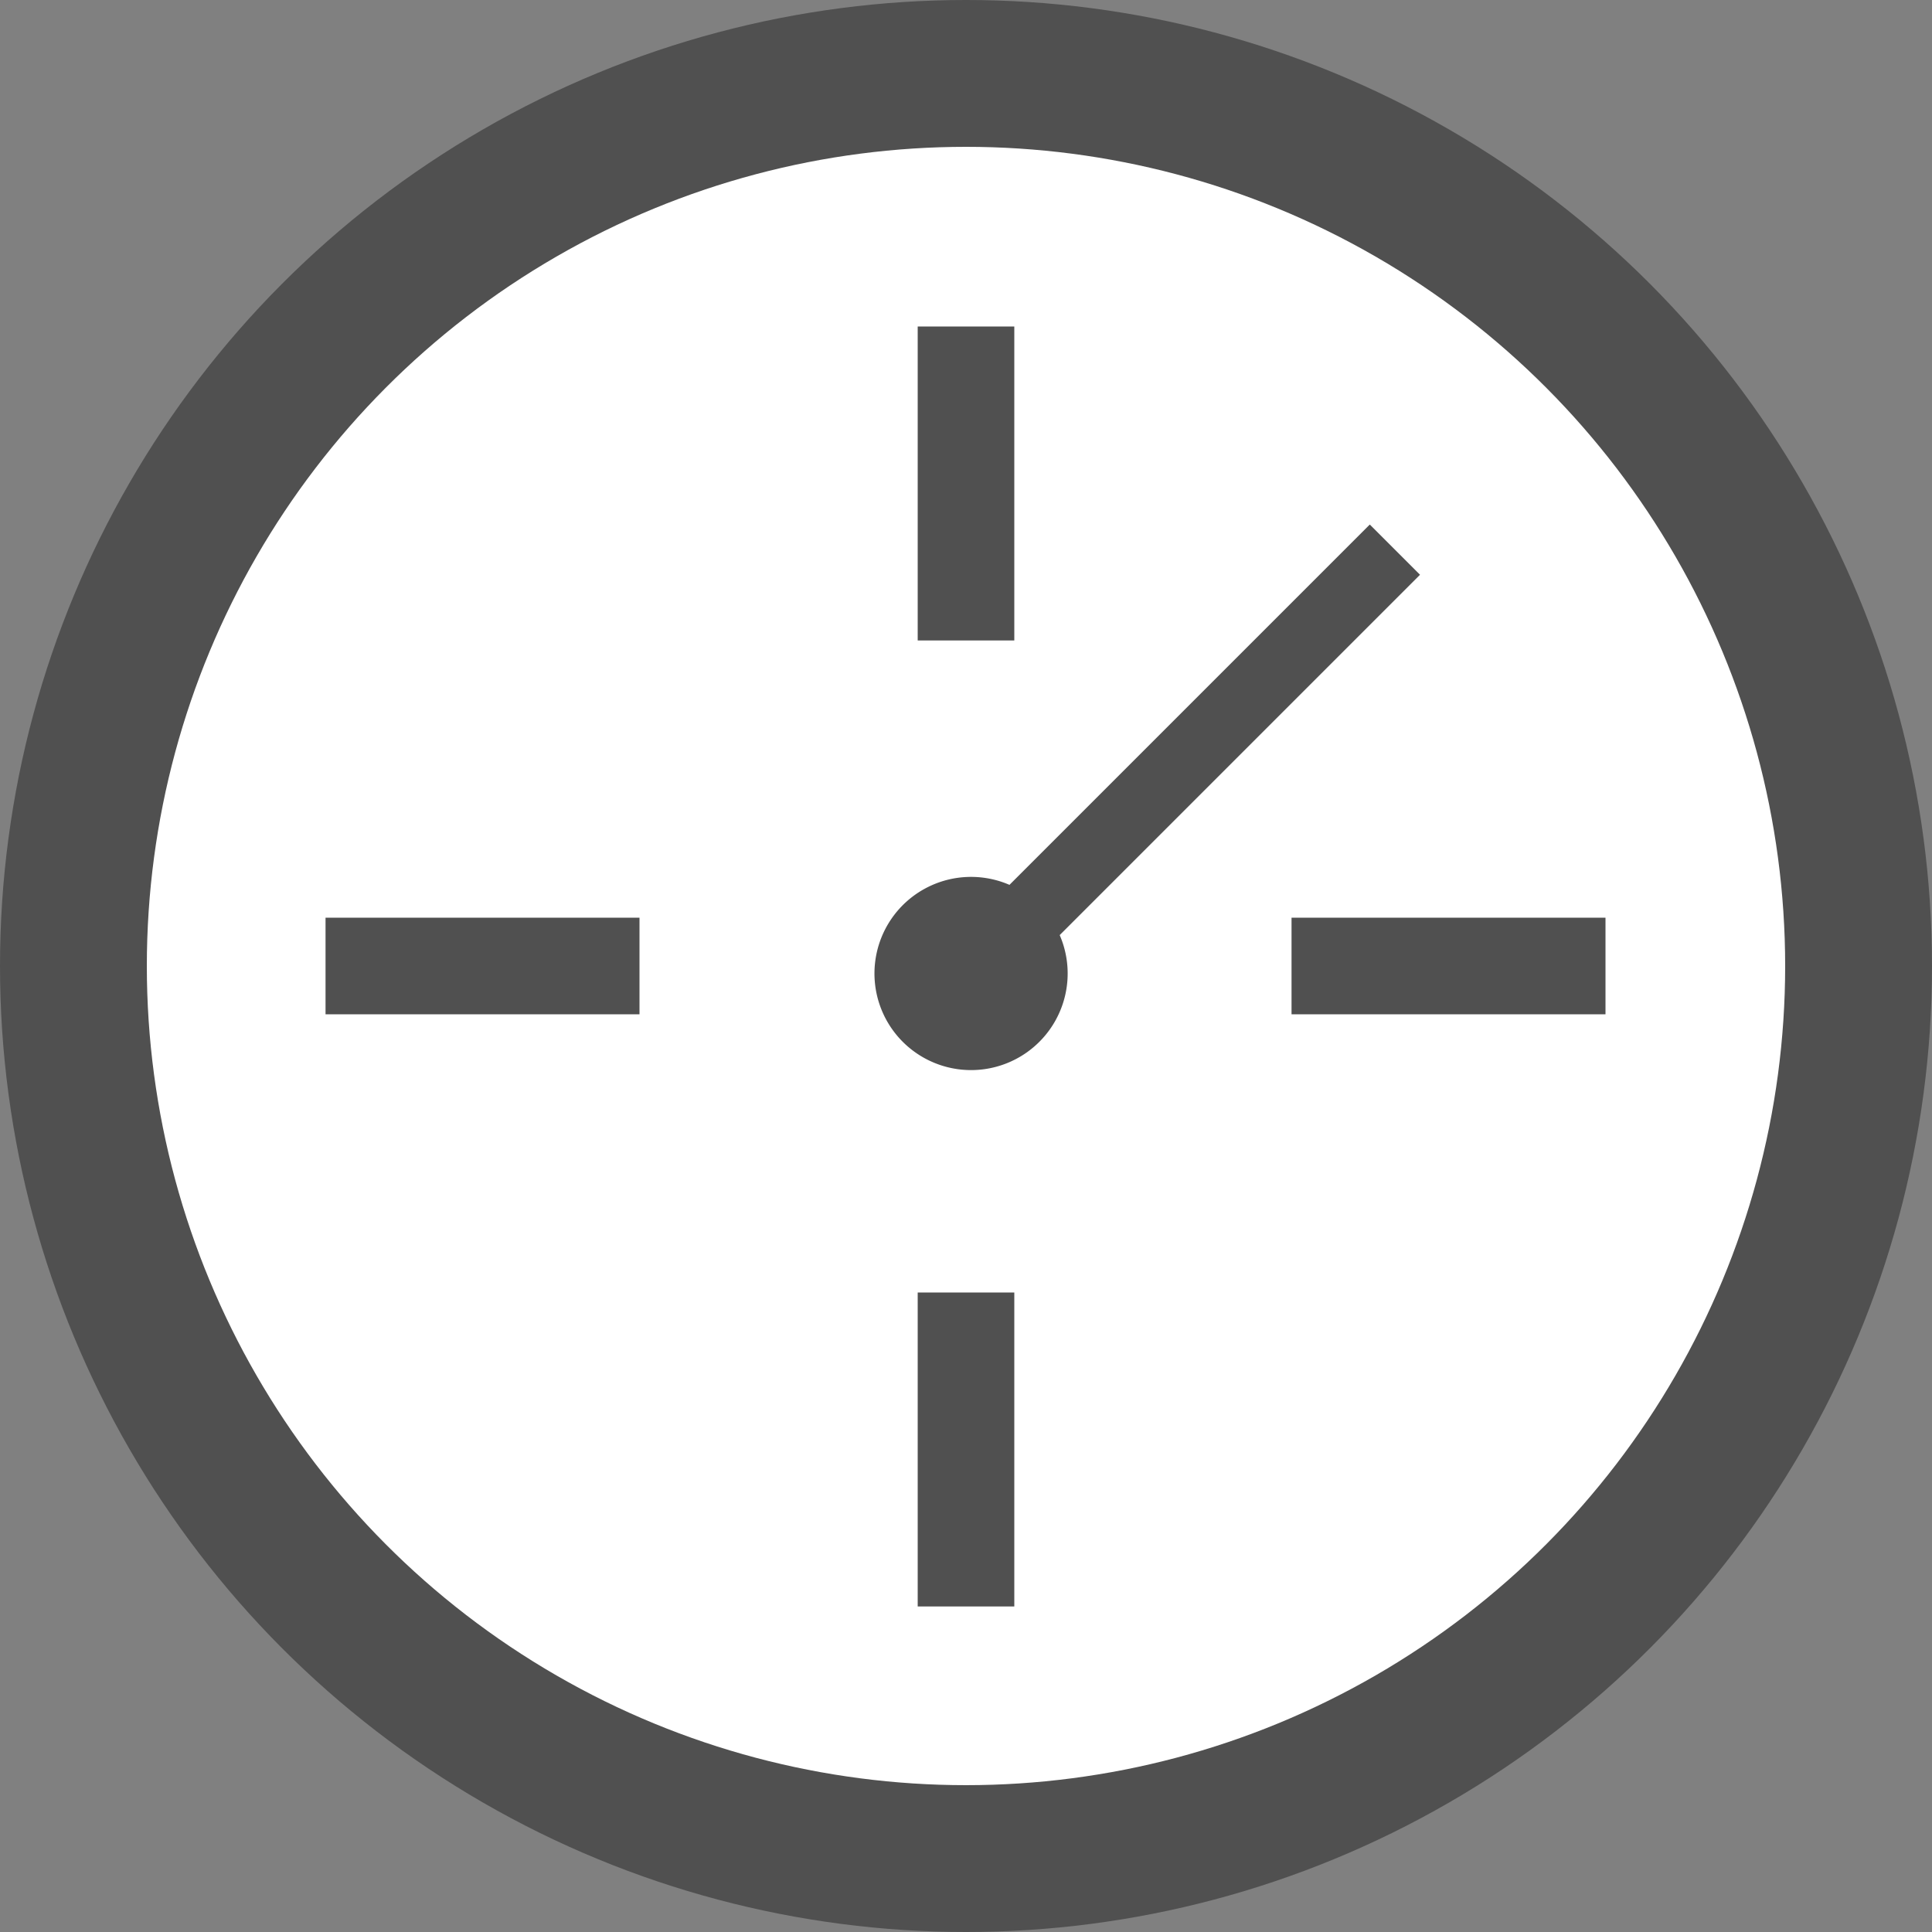 <svg id="Layer_1" data-name="Layer 1" xmlns="http://www.w3.org/2000/svg" width="20" height="20" viewBox="0 0 20 20"><rect x="0" y="0" width="20" height="20" fill="#808080" stroke="none"/><defs><style>.cls-1{fill:#505050}.cls-2{fill:#fff}</style></defs><title>clock</title><circle class="cls-1" cx="10" cy="10" r="10"/><circle class="cls-2" cx="10" cy="10" r="8.48"/><path class="cls-1" d="M9.5 3.38h1v3.25h-1zm0 10h1v3.25h-1z"/><path class="cls-1" transform="rotate(90 15.75 10.25)" d="M15 9.38h1v3.25h-1z"/><path class="cls-1" transform="rotate(90 5.75 10.25)" d="M5 9.38h1v3.25H5z"/><path class="cls-1" d="M11.47 10.68l3.73-3.73-.52-.52-3.73 3.73a1 1 0 1 0 .52.52z" transform="translate(-.5 -1)"/></svg>